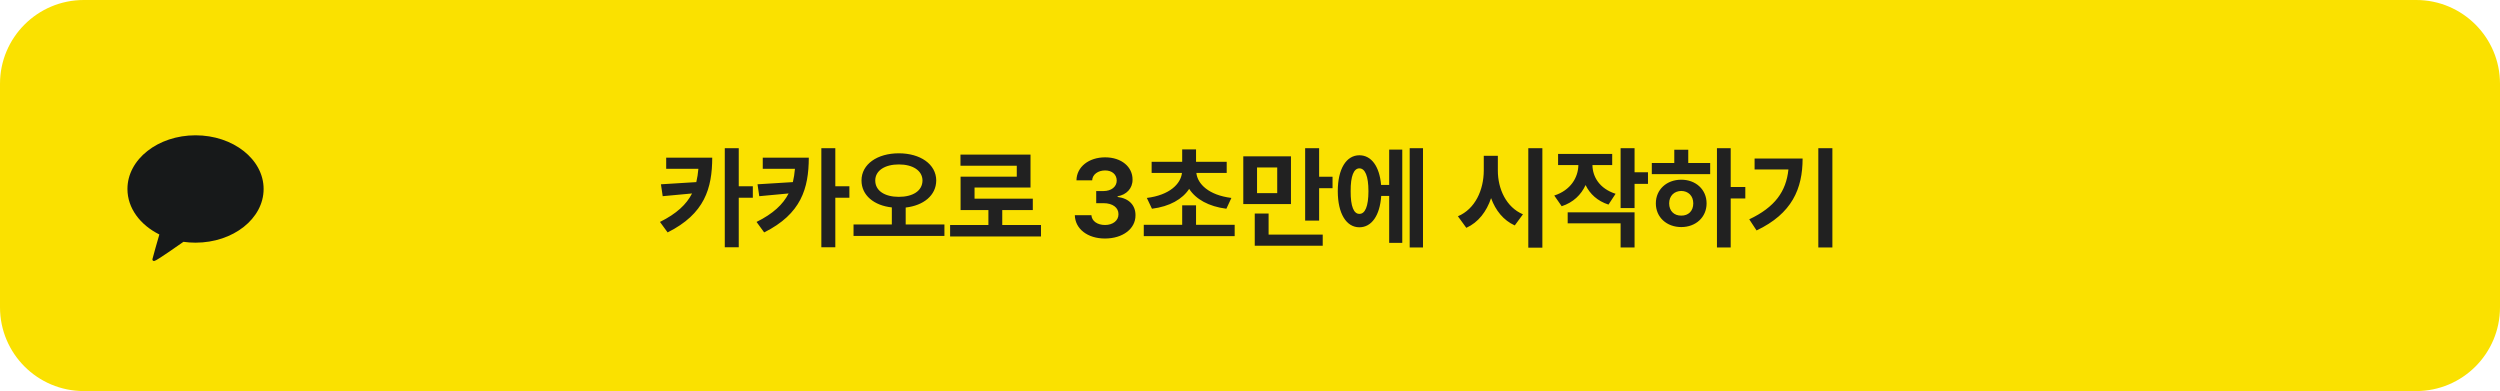 <svg width="358" height="56" viewBox="0 0 358 56" fill="none" xmlns="http://www.w3.org/2000/svg">
<path d="M0 12C0 5.373 5.373 0 12 0H346C352.627 0 358 5.373 358 12V44C358 50.627 352.627 56 346 56H12C5.373 56 0 50.627 0 44V12Z" fill="#FAE100"/>
<path d="M101.992 22.578C101.977 26.969 100.914 30.625 95.602 33.281L94.508 31.781C96.883 30.602 98.297 29.281 99.102 27.703L94.898 28.094L94.648 26.391L99.711 26.078C99.852 25.484 99.953 24.844 100.008 24.172H95.398V22.578H101.992ZM105.789 21.219V26.672H107.805V28.312H105.789V35.406H103.789V21.219H105.789ZM115.82 22.578C115.805 26.969 114.742 30.625 109.43 33.281L108.336 31.781C110.711 30.602 112.125 29.281 112.93 27.703L108.727 28.094L108.477 26.391L113.539 26.078C113.68 25.484 113.781 24.844 113.836 24.172H109.227V22.578H115.82ZM119.617 21.219V26.672H121.633V28.312H119.617V35.406H117.617V21.219H119.617ZM128.711 21.953C131.773 21.953 134.055 23.5 134.07 25.844C134.055 27.984 132.25 29.43 129.695 29.719V32.141H135.242V33.781H122.227V32.141H127.711V29.703C125.164 29.43 123.367 27.977 123.367 25.844C123.367 23.5 125.648 21.953 128.711 21.953ZM128.711 23.547C126.727 23.547 125.336 24.422 125.336 25.844C125.336 27.344 126.727 28.188 128.711 28.188C130.711 28.188 132.086 27.344 132.102 25.844C132.086 24.422 130.711 23.547 128.711 23.547ZM149.07 32.219V33.859H136.055V32.219H141.539V30.078H137.555V25.297H145.602V23.734H137.539V22.141H147.57V26.859H139.555V28.453H147.898V30.078H143.523V32.219H149.07ZM158.227 34.156C155.742 34.156 153.961 32.781 153.914 30.812H156.289C156.336 31.656 157.148 32.219 158.242 32.219C159.367 32.219 160.18 31.578 160.164 30.672C160.18 29.75 159.352 29.094 158.023 29.094H156.977V27.359H158.023C159.133 27.359 159.914 26.75 159.914 25.859C159.914 25 159.258 24.406 158.258 24.406C157.258 24.406 156.43 24.969 156.398 25.828H154.148C154.18 23.875 155.945 22.531 158.258 22.531C160.617 22.531 162.195 23.922 162.18 25.719C162.195 26.984 161.305 27.891 160.039 28.109V28.203C161.695 28.406 162.617 29.422 162.602 30.828C162.617 32.766 160.773 34.156 158.227 34.156ZM176.805 32.188V33.812H163.789V32.188H169.289V29.406H171.273V32.188H176.805ZM175.664 23.172V24.766H171.32C171.484 26.344 173.094 27.945 176.336 28.344L175.617 29.891C173.07 29.57 171.234 28.516 170.289 27.047C169.328 28.516 167.508 29.57 164.961 29.891L164.227 28.344C167.469 27.945 169.078 26.344 169.258 24.766H164.914V23.172H169.289V21.391H171.273V23.172H175.664ZM184.867 22.391V29.219H178.039V22.391H184.867ZM180.008 23.984V27.656H182.898V23.984H180.008ZM188.898 21.219V25.312H190.82V26.953H188.898V31.594H186.898V21.219H188.898ZM189.414 33.594V35.188H179.68V30.578H181.664V33.594H189.414ZM203.773 21.219V35.438H201.867V21.219H203.773ZM200.805 21.422V34.781H198.93V28.062H197.789C197.602 30.859 196.414 32.547 194.664 32.547C192.789 32.547 191.57 30.578 191.57 27.375C191.57 24.188 192.789 22.234 194.664 22.234C196.375 22.234 197.547 23.828 197.773 26.484H198.93V21.422H200.805ZM194.664 24.109C193.867 24.109 193.398 25.203 193.414 27.375C193.398 29.562 193.867 30.641 194.664 30.625C195.477 30.641 195.961 29.562 195.961 27.375C195.961 25.203 195.477 24.109 194.664 24.109ZM214.492 24.438C214.492 27.047 215.68 29.672 218.086 30.688L216.914 32.281C215.289 31.547 214.164 30.133 213.523 28.375C212.875 30.289 211.711 31.836 209.977 32.625L208.773 30.969C211.258 29.922 212.461 27.203 212.477 24.438V22.312H214.492V24.438ZM220.867 21.219V35.469H218.852V21.219H220.867ZM230.867 22.047V23.641H228.039C228.055 25.305 229.039 27.008 231.352 27.75L230.336 29.297C228.758 28.789 227.672 27.773 227.055 26.5C226.422 27.891 225.289 28.992 223.633 29.531L222.57 28C224.922 27.242 225.992 25.422 226.023 23.641H223.117V22.047H230.867ZM234.07 21.219V24.672H235.992V26.328H234.07V29.797H232.07V21.219H234.07ZM234.07 30.406V35.438H232.07V31.984H224.492V30.406H234.07ZM247.836 21.219V26.781H249.93V28.422H247.836V35.438H245.867V21.219H247.836ZM244.898 23.344V24.938H236.539V23.344H239.758V21.438H241.758V23.344H244.898ZM240.758 25.734C242.836 25.734 244.383 27.141 244.383 29.125C244.383 31.109 242.836 32.516 240.758 32.516C238.664 32.516 237.117 31.109 237.117 29.125C237.117 27.141 238.664 25.734 240.758 25.734ZM240.758 27.344C239.758 27.359 239.023 28.031 239.023 29.125C239.023 30.234 239.758 30.891 240.758 30.875C241.758 30.891 242.477 30.234 242.477 29.125C242.477 28.031 241.758 27.359 240.758 27.344ZM262.398 21.219V35.438H260.383V21.219H262.398ZM258.133 22.703C258.133 27.016 256.617 30.594 251.539 33L250.492 31.406C254.164 29.672 255.781 27.422 256.102 24.266H251.258V22.703H258.133Z" fill="#212121"/>
<path d="M40 38.125C40 39.161 39.161 40 38.125 40H17.875C16.839 40 16 39.161 16 38.125V17.875C16 16.839 16.839 16 17.875 16H38.125C39.161 16 40 16.839 40 17.875V38.125Z" fill="#FFE812" fill-opacity="0.01"/>
<path d="M28 19.375C22.615 19.375 18.25 22.817 18.25 27.062C18.25 29.807 20.075 32.216 22.82 33.576C22.671 34.091 21.86 36.889 21.828 37.109C21.828 37.109 21.809 37.275 21.916 37.337C22.023 37.401 22.148 37.352 22.148 37.352C22.455 37.309 25.706 35.026 26.268 34.629C26.83 34.709 27.409 34.75 28 34.75C33.385 34.75 37.75 31.308 37.75 27.062C37.75 22.817 33.385 19.375 28 19.375Z" fill="#17191A"/>
</svg>
